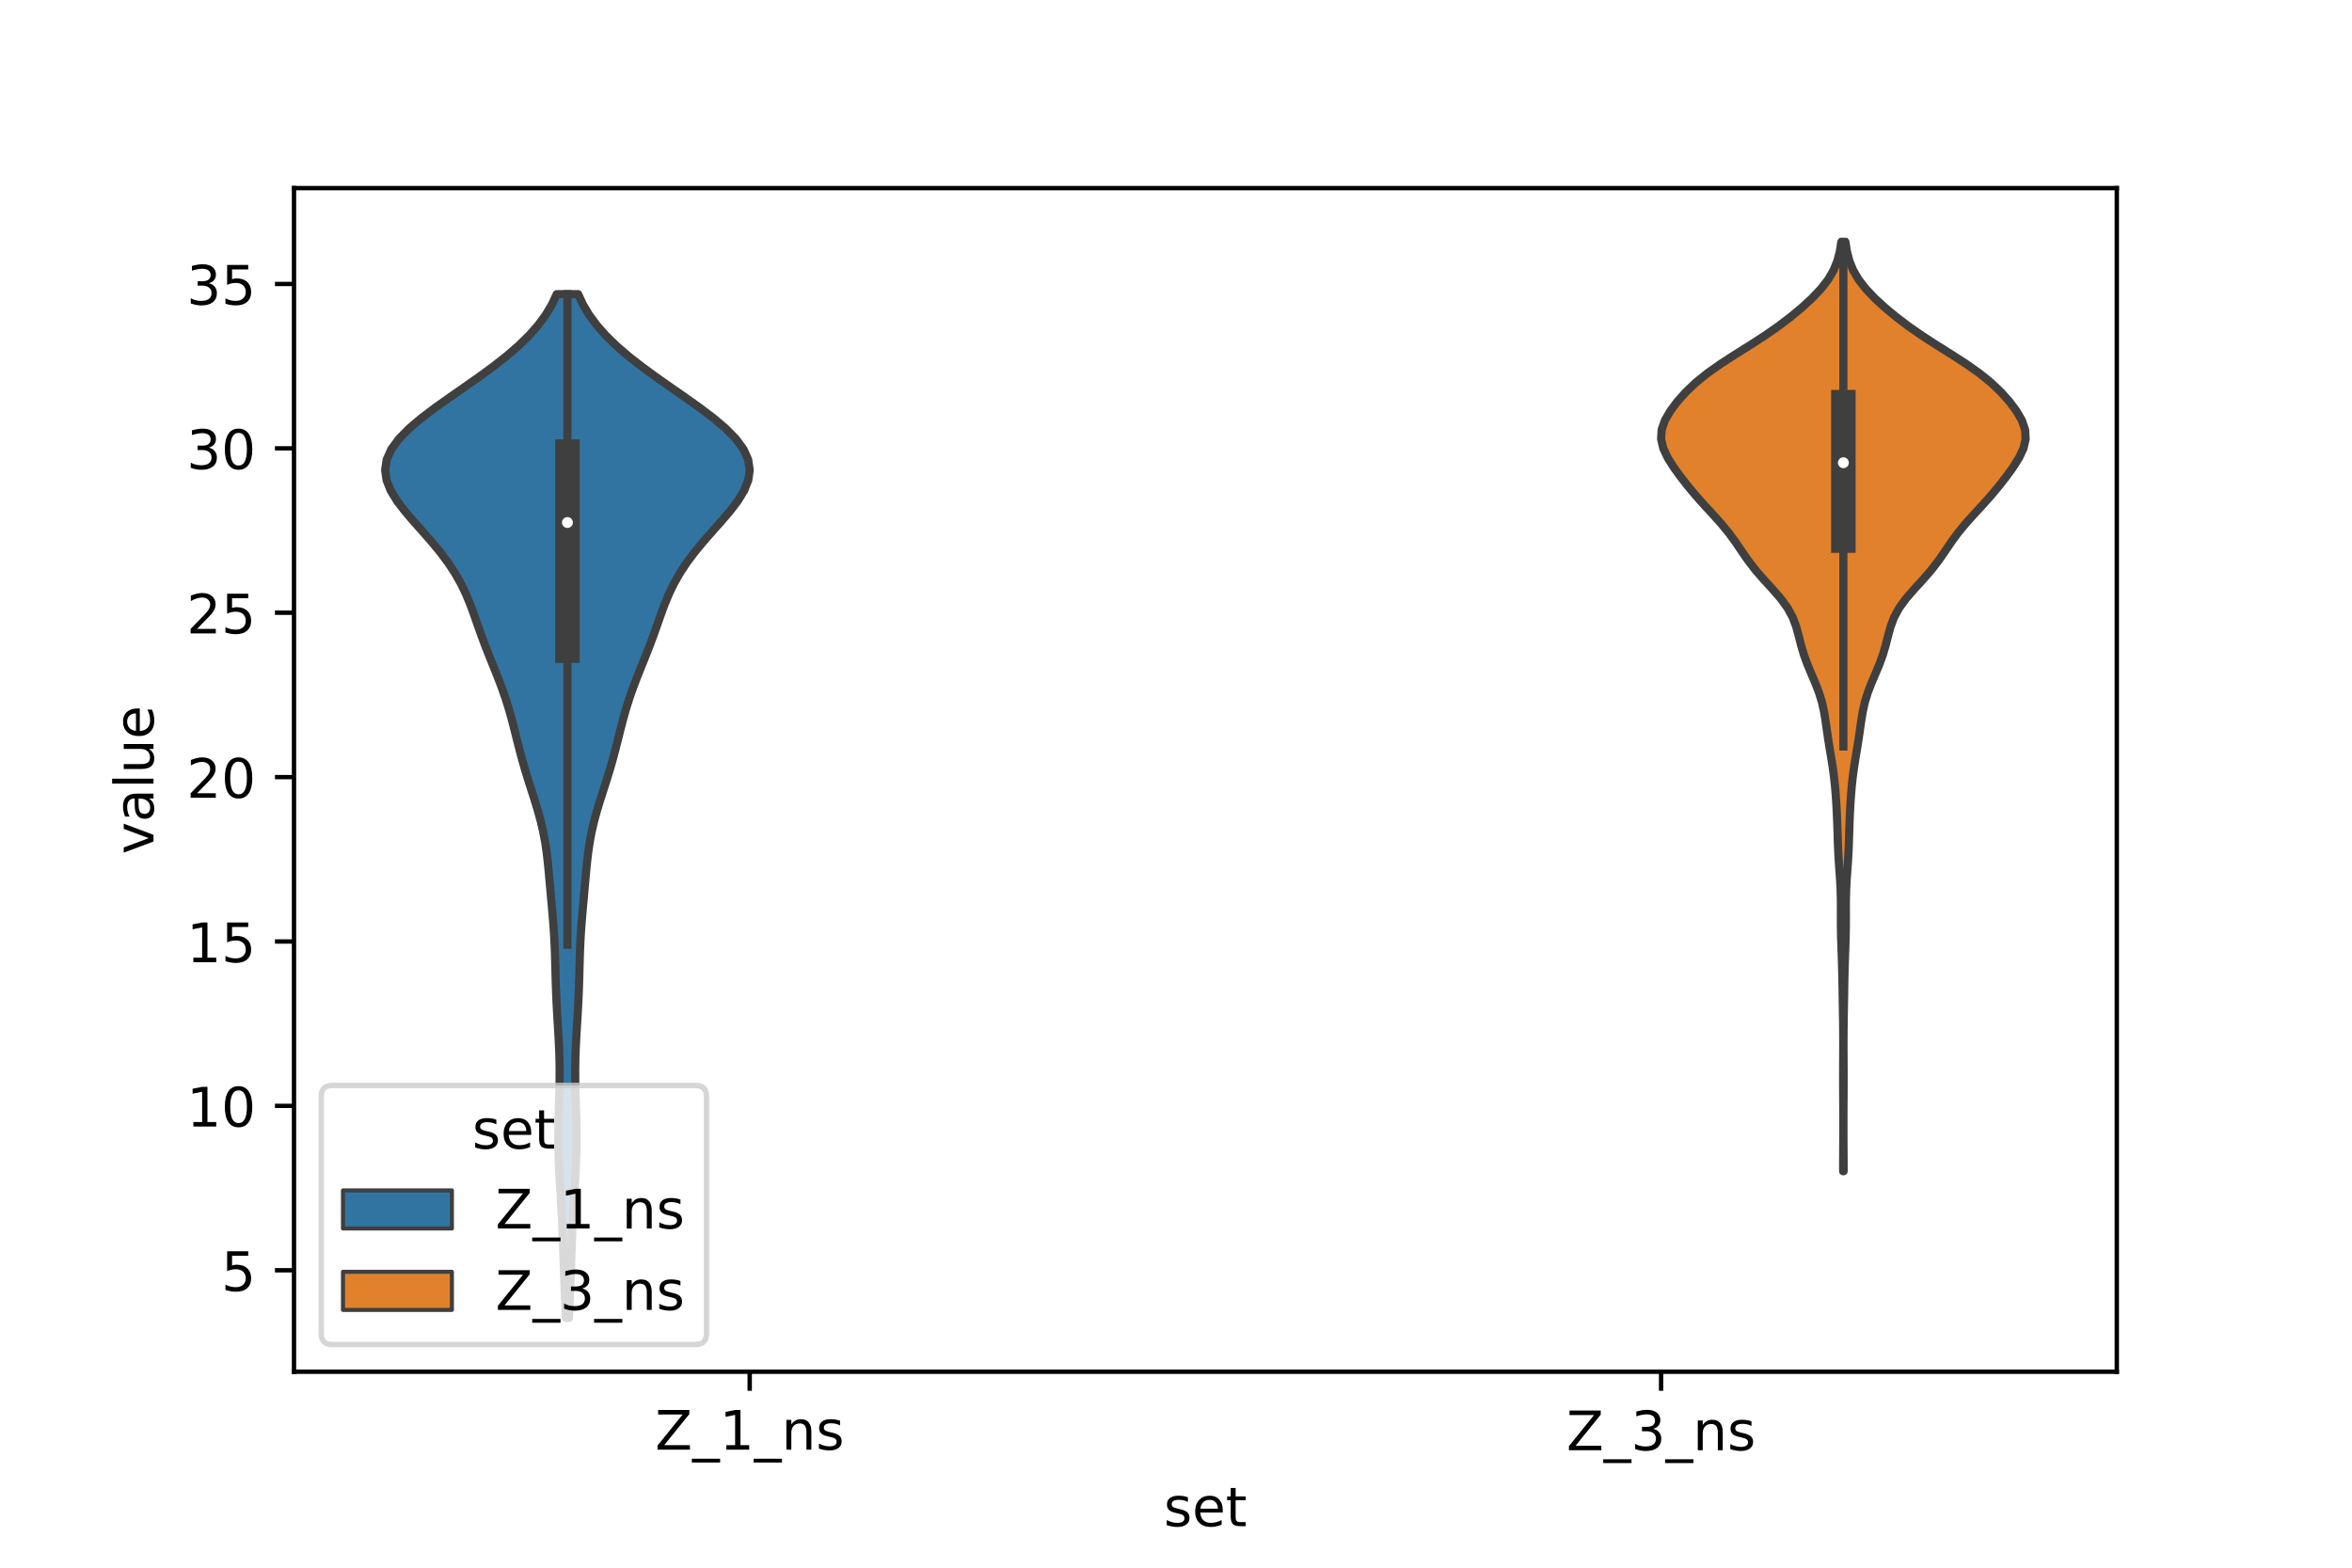 <?xml version="1.0" encoding="utf-8" standalone="no"?>
<!DOCTYPE svg PUBLIC "-//W3C//DTD SVG 1.1//EN"
  "http://www.w3.org/Graphics/SVG/1.1/DTD/svg11.dtd">
<!-- Created with matplotlib (https://matplotlib.org/) -->
<svg height="288pt" version="1.1" viewBox="0 0 432 288" width="432pt" xmlns="http://www.w3.org/2000/svg" xmlns:xlink="http://www.w3.org/1999/xlink">
 <defs>
  <style type="text/css">*{stroke-linecap:butt;stroke-linejoin:round;}</style>
 </defs>
 <g id="figure_1">
  <g id="patch_1">
   <path d="M 0 288 
L 432 288 
L 432 0 
L 0 0 
z
" style="fill:#ffffff;"/>
  </g>
  <g id="axes_1">
   <g id="patch_2">
    <path d="M 54 252 
L 388.8 252 
L 388.8 34.56 
L 54 34.56 
z
" style="fill:#ffffff;"/>
   </g>
   <g id="PolyCollection_1">
    <defs>
     <path d="M 104.503 -45.884 
L 103.937 -45.884 
L 103.853 -47.783 
L 103.768 -49.683 
L 103.687 -51.583 
L 103.613 -53.483 
L 103.548 -55.383 
L 103.486 -57.282 
L 103.424 -59.182 
L 103.353 -61.082 
L 103.272 -62.982 
L 103.177 -64.881 
L 103.071 -66.781 
L 102.958 -68.681 
L 102.843 -70.581 
L 102.736 -72.481 
L 102.646 -74.38 
L 102.581 -76.28 
L 102.547 -78.18 
L 102.546 -80.08 
L 102.576 -81.98 
L 102.627 -83.879 
L 102.688 -85.779 
L 102.744 -87.679 
L 102.782 -89.579 
L 102.79 -91.478 
L 102.762 -93.378 
L 102.699 -95.278 
L 102.606 -97.178 
L 102.495 -99.078 
L 102.379 -100.977 
L 102.27 -102.877 
L 102.176 -104.777 
L 102.102 -106.677 
L 102.045 -108.576 
L 101.996 -110.476 
L 101.943 -112.376 
L 101.873 -114.276 
L 101.774 -116.176 
L 101.645 -118.075 
L 101.491 -119.975 
L 101.323 -121.875 
L 101.152 -123.775 
L 100.983 -125.675 
L 100.814 -127.574 
L 100.63 -129.474 
L 100.41 -131.374 
L 100.131 -133.274 
L 99.775 -135.173 
L 99.335 -137.073 
L 98.818 -138.973 
L 98.242 -140.873 
L 97.635 -142.773 
L 97.026 -144.672 
L 96.441 -146.572 
L 95.894 -148.472 
L 95.387 -150.372 
L 94.907 -152.271 
L 94.432 -154.171 
L 93.935 -156.071 
L 93.393 -157.971 
L 92.79 -159.871 
L 92.121 -161.77 
L 91.397 -163.67 
L 90.637 -165.57 
L 89.869 -167.47 
L 89.121 -169.37 
L 88.41 -171.269 
L 87.734 -173.169 
L 87.067 -175.069 
L 86.367 -176.969 
L 85.583 -178.868 
L 84.669 -180.768 
L 83.594 -182.668 
L 82.345 -184.568 
L 80.927 -186.468 
L 79.364 -188.367 
L 77.703 -190.267 
L 76.013 -192.167 
L 74.386 -194.067 
L 72.932 -195.966 
L 71.769 -197.866 
L 71.008 -199.766 
L 70.74 -201.666 
L 71.025 -203.566 
L 71.877 -205.465 
L 73.268 -207.365 
L 75.13 -209.265 
L 77.369 -211.165 
L 79.877 -213.065 
L 82.548 -214.964 
L 85.281 -216.864 
L 87.987 -218.764 
L 90.585 -220.664 
L 93.012 -222.563 
L 95.216 -224.463 
L 97.165 -226.363 
L 98.841 -228.263 
L 100.24 -230.163 
L 101.37 -232.062 
L 102.253 -233.962 
L 106.187 -233.962 
L 106.187 -233.962 
L 107.07 -232.062 
L 108.2 -230.163 
L 109.599 -228.263 
L 111.275 -226.363 
L 113.224 -224.463 
L 115.428 -222.563 
L 117.855 -220.664 
L 120.453 -218.764 
L 123.159 -216.864 
L 125.892 -214.964 
L 128.563 -213.065 
L 131.071 -211.165 
L 133.31 -209.265 
L 135.172 -207.365 
L 136.563 -205.465 
L 137.415 -203.566 
L 137.7 -201.666 
L 137.432 -199.766 
L 136.671 -197.866 
L 135.508 -195.966 
L 134.054 -194.067 
L 132.427 -192.167 
L 130.737 -190.267 
L 129.076 -188.367 
L 127.513 -186.468 
L 126.095 -184.568 
L 124.846 -182.668 
L 123.771 -180.768 
L 122.857 -178.868 
L 122.073 -176.969 
L 121.373 -175.069 
L 120.706 -173.169 
L 120.03 -171.269 
L 119.319 -169.37 
L 118.571 -167.47 
L 117.803 -165.57 
L 117.043 -163.67 
L 116.319 -161.77 
L 115.65 -159.871 
L 115.047 -157.971 
L 114.505 -156.071 
L 114.008 -154.171 
L 113.533 -152.271 
L 113.053 -150.372 
L 112.546 -148.472 
L 111.999 -146.572 
L 111.414 -144.672 
L 110.805 -142.773 
L 110.198 -140.873 
L 109.622 -138.973 
L 109.105 -137.073 
L 108.665 -135.173 
L 108.309 -133.274 
L 108.03 -131.374 
L 107.81 -129.474 
L 107.626 -127.574 
L 107.457 -125.675 
L 107.288 -123.775 
L 107.117 -121.875 
L 106.949 -119.975 
L 106.795 -118.075 
L 106.666 -116.176 
L 106.567 -114.276 
L 106.497 -112.376 
L 106.444 -110.476 
L 106.395 -108.576 
L 106.338 -106.677 
L 106.264 -104.777 
L 106.17 -102.877 
L 106.061 -100.977 
L 105.945 -99.078 
L 105.834 -97.178 
L 105.741 -95.278 
L 105.678 -93.378 
L 105.65 -91.478 
L 105.658 -89.579 
L 105.696 -87.679 
L 105.752 -85.779 
L 105.813 -83.879 
L 105.864 -81.98 
L 105.894 -80.08 
L 105.893 -78.18 
L 105.859 -76.28 
L 105.794 -74.38 
L 105.704 -72.481 
L 105.597 -70.581 
L 105.482 -68.681 
L 105.369 -66.781 
L 105.263 -64.881 
L 105.168 -62.982 
L 105.087 -61.082 
L 105.016 -59.182 
L 104.954 -57.282 
L 104.892 -55.383 
L 104.827 -53.483 
L 104.753 -51.583 
L 104.672 -49.683 
L 104.587 -47.783 
L 104.503 -45.884 
z
" id="m61949f9251" style="stroke:#3f3f3f;stroke-width:1.5;"/>
    </defs>
    <g clip-path="url(#p656f9d37b7)">
     <use style="fill:#3274a1;stroke:#3f3f3f;stroke-width:1.5;" x="0" xlink:href="#m61949f9251" y="288"/>
    </g>
   </g>
   <g id="PolyCollection_2">
    <defs>
     <path d="M 338.627 -72.835 
L 338.533 -72.835 
L 338.537 -74.559 
L 338.547 -76.284 
L 338.558 -78.008 
L 338.566 -79.733 
L 338.568 -81.457 
L 338.565 -83.181 
L 338.556 -84.906 
L 338.545 -86.63 
L 338.536 -88.355 
L 338.533 -90.079 
L 338.537 -91.804 
L 338.546 -93.528 
L 338.554 -95.253 
L 338.554 -96.977 
L 338.544 -98.702 
L 338.524 -100.426 
L 338.496 -102.151 
L 338.466 -103.875 
L 338.437 -105.599 
L 338.409 -107.324 
L 338.375 -109.048 
L 338.331 -110.773 
L 338.274 -112.497 
L 338.211 -114.222 
L 338.158 -115.946 
L 338.126 -117.671 
L 338.119 -119.395 
L 338.125 -121.12 
L 338.117 -122.844 
L 338.072 -124.569 
L 337.981 -126.293 
L 337.86 -128.017 
L 337.737 -129.742 
L 337.637 -131.466 
L 337.567 -133.191 
L 337.514 -134.915 
L 337.459 -136.64 
L 337.389 -138.364 
L 337.299 -140.089 
L 337.187 -141.813 
L 337.044 -143.538 
L 336.86 -145.262 
L 336.628 -146.987 
L 336.358 -148.711 
L 336.072 -150.435 
L 335.795 -152.16 
L 335.541 -153.884 
L 335.295 -155.609 
L 335.01 -157.333 
L 334.623 -159.058 
L 334.091 -160.782 
L 333.425 -162.507 
L 332.688 -164.231 
L 331.968 -165.956 
L 331.338 -167.68 
L 330.826 -169.405 
L 330.389 -171.129 
L 329.918 -172.853 
L 329.273 -174.578 
L 328.337 -176.302 
L 327.082 -178.027 
L 325.585 -179.751 
L 324.005 -181.476 
L 322.501 -183.2 
L 321.163 -184.925 
L 319.965 -186.649 
L 318.798 -188.374 
L 317.537 -190.098 
L 316.115 -191.823 
L 314.563 -193.547 
L 312.974 -195.271 
L 311.439 -196.996 
L 309.998 -198.72 
L 308.652 -200.445 
L 307.406 -202.169 
L 306.318 -203.894 
L 305.503 -205.618 
L 305.1 -207.343 
L 305.203 -209.067 
L 305.804 -210.792 
L 306.807 -212.516 
L 308.099 -214.241 
L 309.635 -215.965 
L 311.445 -217.689 
L 313.575 -219.414 
L 316.019 -221.138 
L 318.687 -222.863 
L 321.432 -224.587 
L 324.099 -226.312 
L 326.587 -228.036 
L 328.865 -229.761 
L 330.942 -231.485 
L 332.82 -233.21 
L 334.457 -234.934 
L 335.794 -236.659 
L 336.799 -238.383 
L 337.49 -240.107 
L 337.932 -241.832 
L 338.201 -243.556 
L 338.959 -243.556 
L 338.959 -243.556 
L 339.228 -241.832 
L 339.67 -240.107 
L 340.361 -238.383 
L 341.366 -236.659 
L 342.703 -234.934 
L 344.34 -233.21 
L 346.218 -231.485 
L 348.295 -229.761 
L 350.573 -228.036 
L 353.061 -226.312 
L 355.728 -224.587 
L 358.473 -222.863 
L 361.141 -221.138 
L 363.585 -219.414 
L 365.715 -217.689 
L 367.525 -215.965 
L 369.061 -214.241 
L 370.353 -212.516 
L 371.356 -210.792 
L 371.957 -209.067 
L 372.06 -207.343 
L 371.657 -205.618 
L 370.842 -203.894 
L 369.754 -202.169 
L 368.508 -200.445 
L 367.162 -198.72 
L 365.721 -196.996 
L 364.186 -195.271 
L 362.597 -193.547 
L 361.045 -191.823 
L 359.623 -190.098 
L 358.362 -188.374 
L 357.195 -186.649 
L 355.997 -184.925 
L 354.659 -183.2 
L 353.155 -181.476 
L 351.575 -179.751 
L 350.078 -178.027 
L 348.823 -176.302 
L 347.887 -174.578 
L 347.242 -172.853 
L 346.771 -171.129 
L 346.334 -169.405 
L 345.822 -167.68 
L 345.192 -165.956 
L 344.472 -164.231 
L 343.735 -162.507 
L 343.069 -160.782 
L 342.537 -159.058 
L 342.15 -157.333 
L 341.865 -155.609 
L 341.619 -153.884 
L 341.365 -152.16 
L 341.088 -150.435 
L 340.802 -148.711 
L 340.532 -146.987 
L 340.3 -145.262 
L 340.116 -143.538 
L 339.973 -141.813 
L 339.861 -140.089 
L 339.771 -138.364 
L 339.701 -136.64 
L 339.646 -134.915 
L 339.593 -133.191 
L 339.523 -131.466 
L 339.423 -129.742 
L 339.3 -128.017 
L 339.179 -126.293 
L 339.088 -124.569 
L 339.043 -122.844 
L 339.035 -121.12 
L 339.041 -119.395 
L 339.034 -117.671 
L 339.002 -115.946 
L 338.949 -114.222 
L 338.886 -112.497 
L 338.829 -110.773 
L 338.785 -109.048 
L 338.751 -107.324 
L 338.723 -105.599 
L 338.694 -103.875 
L 338.664 -102.151 
L 338.636 -100.426 
L 338.616 -98.702 
L 338.606 -96.977 
L 338.606 -95.253 
L 338.614 -93.528 
L 338.623 -91.804 
L 338.627 -90.079 
L 338.624 -88.355 
L 338.615 -86.63 
L 338.604 -84.906 
L 338.595 -83.181 
L 338.592 -81.457 
L 338.594 -79.733 
L 338.602 -78.008 
L 338.613 -76.284 
L 338.623 -74.559 
L 338.627 -72.835 
z
" id="mb0c6c1c7e6" style="stroke:#3f3f3f;stroke-width:1.5;"/>
    </defs>
    <g clip-path="url(#p656f9d37b7)">
     <use style="fill:#e1812c;stroke:#3f3f3f;stroke-width:1.5;" x="0" xlink:href="#mb0c6c1c7e6" y="288"/>
    </g>
   </g>
   <g id="patch_3">
    <path clip-path="url(#p656f9d37b7)" d="M 137.7 263.557 
L 137.7 263.557 
L 137.7 263.557 
L 137.7 263.557 
z
" style="fill:#3274a1;stroke:#3f3f3f;stroke-linejoin:miter;stroke-width:0.75;"/>
   </g>
   <g id="patch_4">
    <path clip-path="url(#p656f9d37b7)" d="M 137.7 263.557 
L 137.7 263.557 
L 137.7 263.557 
L 137.7 263.557 
z
" style="fill:#e1812c;stroke:#3f3f3f;stroke-linejoin:miter;stroke-width:0.75;"/>
   </g>
   <g id="matplotlib.axis_1">
    <g id="xtick_1">
     <g id="line2d_1">
      <defs>
       <path d="M 0 0 
L 0 3.5 
" id="m9e7947cb15" style="stroke:#000000;stroke-width:0.8;"/>
      </defs>
      <g>
       <use style="stroke:#000000;stroke-width:0.8;" x="137.7" xlink:href="#m9e7947cb15" y="252"/>
      </g>
     </g>
     <g id="text_1">
      <!-- Z_1_ns -->
      <g transform="translate(120.32 266.32)scale(0.1 -0.1)">
       <defs>
        <path d="M 5.609 72.906 
L 62.891 72.906 
L 62.891 65.375 
L 16.797 8.297 
L 64.016 8.297 
L 64.016 0 
L 4.5 0 
L 4.5 7.516 
L 50.594 64.594 
L 5.609 64.594 
z
" id="DejaVuSans-90"/>
        <path d="M 50.984 -16.609 
L 50.984 -23.578 
L -0.984 -23.578 
L -0.984 -16.609 
z
" id="DejaVuSans-95"/>
        <path d="M 12.406 8.297 
L 28.516 8.297 
L 28.516 63.922 
L 10.984 60.406 
L 10.984 69.391 
L 28.422 72.906 
L 38.281 72.906 
L 38.281 8.297 
L 54.391 8.297 
L 54.391 0 
L 12.406 0 
z
" id="DejaVuSans-49"/>
        <path d="M 54.891 33.016 
L 54.891 0 
L 45.906 0 
L 45.906 32.719 
Q 45.906 40.484 42.875 44.328 
Q 39.844 48.188 33.797 48.188 
Q 26.516 48.188 22.312 43.547 
Q 18.109 38.922 18.109 30.906 
L 18.109 0 
L 9.078 0 
L 9.078 54.688 
L 18.109 54.688 
L 18.109 46.188 
Q 21.344 51.125 25.703 53.562 
Q 30.078 56 35.797 56 
Q 45.219 56 50.047 50.172 
Q 54.891 44.344 54.891 33.016 
z
" id="DejaVuSans-110"/>
        <path d="M 44.281 53.078 
L 44.281 44.578 
Q 40.484 46.531 36.375 47.5 
Q 32.281 48.484 27.875 48.484 
Q 21.188 48.484 17.844 46.438 
Q 14.5 44.391 14.5 40.281 
Q 14.5 37.156 16.891 35.375 
Q 19.281 33.594 26.516 31.984 
L 29.594 31.297 
Q 39.156 29.25 43.188 25.516 
Q 47.219 21.781 47.219 15.094 
Q 47.219 7.469 41.188 3.016 
Q 35.156 -1.422 24.609 -1.422 
Q 20.219 -1.422 15.453 -0.562 
Q 10.688 0.297 5.422 2 
L 5.422 11.281 
Q 10.406 8.688 15.234 7.391 
Q 20.062 6.109 24.812 6.109 
Q 31.156 6.109 34.562 8.281 
Q 37.984 10.453 37.984 14.406 
Q 37.984 18.062 35.516 20.016 
Q 33.062 21.969 24.703 23.781 
L 21.578 24.516 
Q 13.234 26.266 9.516 29.906 
Q 5.812 33.547 5.812 39.891 
Q 5.812 47.609 11.281 51.797 
Q 16.75 56 26.812 56 
Q 31.781 56 36.172 55.266 
Q 40.578 54.547 44.281 53.078 
z
" id="DejaVuSans-115"/>
       </defs>
       <use xlink:href="#DejaVuSans-90"/>
       <use x="68.506" xlink:href="#DejaVuSans-95"/>
       <use x="118.506" xlink:href="#DejaVuSans-49"/>
       <use x="182.129" xlink:href="#DejaVuSans-95"/>
       <use x="232.129" xlink:href="#DejaVuSans-110"/>
       <use x="295.508" xlink:href="#DejaVuSans-115"/>
      </g>
     </g>
    </g>
    <g id="xtick_2">
     <g id="line2d_2">
      <g>
       <use style="stroke:#000000;stroke-width:0.8;" x="305.1" xlink:href="#m9e7947cb15" y="252"/>
      </g>
     </g>
     <g id="text_2">
      <!-- Z_3_ns -->
      <g transform="translate(287.72 266.422)scale(0.1 -0.1)">
       <defs>
        <path d="M 40.578 39.312 
Q 47.656 37.797 51.625 33 
Q 55.609 28.219 55.609 21.188 
Q 55.609 10.406 48.188 4.484 
Q 40.766 -1.422 27.094 -1.422 
Q 22.516 -1.422 17.656 -0.516 
Q 12.797 0.391 7.625 2.203 
L 7.625 11.719 
Q 11.719 9.328 16.594 8.109 
Q 21.484 6.891 26.812 6.891 
Q 36.078 6.891 40.938 10.547 
Q 45.797 14.203 45.797 21.188 
Q 45.797 27.641 41.281 31.266 
Q 36.766 34.906 28.719 34.906 
L 20.219 34.906 
L 20.219 43.016 
L 29.109 43.016 
Q 36.375 43.016 40.234 45.922 
Q 44.094 48.828 44.094 54.297 
Q 44.094 59.906 40.109 62.906 
Q 36.141 65.922 28.719 65.922 
Q 24.656 65.922 20.016 65.031 
Q 15.375 64.156 9.812 62.312 
L 9.812 71.094 
Q 15.438 72.656 20.344 73.438 
Q 25.25 74.219 29.594 74.219 
Q 40.828 74.219 47.359 69.109 
Q 53.906 64.016 53.906 55.328 
Q 53.906 49.266 50.438 45.094 
Q 46.969 40.922 40.578 39.312 
z
" id="DejaVuSans-51"/>
       </defs>
       <use xlink:href="#DejaVuSans-90"/>
       <use x="68.506" xlink:href="#DejaVuSans-95"/>
       <use x="118.506" xlink:href="#DejaVuSans-51"/>
       <use x="182.129" xlink:href="#DejaVuSans-95"/>
       <use x="232.129" xlink:href="#DejaVuSans-110"/>
       <use x="295.508" xlink:href="#DejaVuSans-115"/>
      </g>
     </g>
    </g>
    <g id="text_3">
     <!-- set -->
     <g transform="translate(213.759 280.378)scale(0.1 -0.1)">
      <defs>
       <path d="M 56.203 29.594 
L 56.203 25.203 
L 14.891 25.203 
Q 15.484 15.922 20.484 11.062 
Q 25.484 6.203 34.422 6.203 
Q 39.594 6.203 44.453 7.469 
Q 49.312 8.734 54.109 11.281 
L 54.109 2.781 
Q 49.266 0.734 44.188 -0.344 
Q 39.109 -1.422 33.891 -1.422 
Q 20.797 -1.422 13.156 6.188 
Q 5.516 13.812 5.516 26.812 
Q 5.516 40.234 12.766 48.109 
Q 20.016 56 32.328 56 
Q 43.359 56 49.781 48.891 
Q 56.203 41.797 56.203 29.594 
z
M 47.219 32.234 
Q 47.125 39.594 43.094 43.984 
Q 39.062 48.391 32.422 48.391 
Q 24.906 48.391 20.391 44.141 
Q 15.875 39.891 15.188 32.172 
z
" id="DejaVuSans-101"/>
       <path d="M 18.312 70.219 
L 18.312 54.688 
L 36.812 54.688 
L 36.812 47.703 
L 18.312 47.703 
L 18.312 18.016 
Q 18.312 11.328 20.141 9.422 
Q 21.969 7.516 27.594 7.516 
L 36.812 7.516 
L 36.812 0 
L 27.594 0 
Q 17.188 0 13.234 3.875 
Q 9.281 7.766 9.281 18.016 
L 9.281 47.703 
L 2.688 47.703 
L 2.688 54.688 
L 9.281 54.688 
L 9.281 70.219 
z
" id="DejaVuSans-116"/>
      </defs>
      <use xlink:href="#DejaVuSans-115"/>
      <use x="52.1" xlink:href="#DejaVuSans-101"/>
      <use x="113.623" xlink:href="#DejaVuSans-116"/>
     </g>
    </g>
   </g>
   <g id="matplotlib.axis_2">
    <g id="ytick_1">
     <g id="line2d_3">
      <defs>
       <path d="M 0 0 
L -3.5 0 
" id="me78b973af3" style="stroke:#000000;stroke-width:0.8;"/>
      </defs>
      <g>
       <use style="stroke:#000000;stroke-width:0.8;" x="54" xlink:href="#me78b973af3" y="233.358"/>
      </g>
     </g>
     <g id="text_4">
      <!-- 5 -->
      <g transform="translate(40.638 237.158)scale(0.1 -0.1)">
       <defs>
        <path d="M 10.797 72.906 
L 49.516 72.906 
L 49.516 64.594 
L 19.828 64.594 
L 19.828 46.734 
Q 21.969 47.469 24.109 47.828 
Q 26.266 48.188 28.422 48.188 
Q 40.625 48.188 47.75 41.5 
Q 54.891 34.812 54.891 23.391 
Q 54.891 11.625 47.562 5.094 
Q 40.234 -1.422 26.906 -1.422 
Q 22.312 -1.422 17.547 -0.641 
Q 12.797 0.141 7.719 1.703 
L 7.719 11.625 
Q 12.109 9.234 16.797 8.062 
Q 21.484 6.891 26.703 6.891 
Q 35.156 6.891 40.078 11.328 
Q 45.016 15.766 45.016 23.391 
Q 45.016 31 40.078 35.438 
Q 35.156 39.891 26.703 39.891 
Q 22.75 39.891 18.812 39.016 
Q 14.891 38.141 10.797 36.281 
z
" id="DejaVuSans-53"/>
       </defs>
       <use xlink:href="#DejaVuSans-53"/>
      </g>
     </g>
    </g>
    <g id="ytick_2">
     <g id="line2d_4">
      <g>
       <use style="stroke:#000000;stroke-width:0.8;" x="54" xlink:href="#me78b973af3" y="203.16"/>
      </g>
     </g>
     <g id="text_5">
      <!-- 10 -->
      <g transform="translate(34.275 206.959)scale(0.1 -0.1)">
       <defs>
        <path d="M 31.781 66.406 
Q 24.172 66.406 20.328 58.906 
Q 16.5 51.422 16.5 36.375 
Q 16.5 21.391 20.328 13.891 
Q 24.172 6.391 31.781 6.391 
Q 39.453 6.391 43.281 13.891 
Q 47.125 21.391 47.125 36.375 
Q 47.125 51.422 43.281 58.906 
Q 39.453 66.406 31.781 66.406 
z
M 31.781 74.219 
Q 44.047 74.219 50.516 64.516 
Q 56.984 54.828 56.984 36.375 
Q 56.984 17.969 50.516 8.266 
Q 44.047 -1.422 31.781 -1.422 
Q 19.531 -1.422 13.062 8.266 
Q 6.594 17.969 6.594 36.375 
Q 6.594 54.828 13.062 64.516 
Q 19.531 74.219 31.781 74.219 
z
" id="DejaVuSans-48"/>
       </defs>
       <use xlink:href="#DejaVuSans-49"/>
       <use x="63.623" xlink:href="#DejaVuSans-48"/>
      </g>
     </g>
    </g>
    <g id="ytick_3">
     <g id="line2d_5">
      <g>
       <use style="stroke:#000000;stroke-width:0.8;" x="54" xlink:href="#me78b973af3" y="172.961"/>
      </g>
     </g>
     <g id="text_6">
      <!-- 15 -->
      <g transform="translate(34.275 176.76)scale(0.1 -0.1)">
       <use xlink:href="#DejaVuSans-49"/>
       <use x="63.623" xlink:href="#DejaVuSans-53"/>
      </g>
     </g>
    </g>
    <g id="ytick_4">
     <g id="line2d_6">
      <g>
       <use style="stroke:#000000;stroke-width:0.8;" x="54" xlink:href="#me78b973af3" y="142.762"/>
      </g>
     </g>
     <g id="text_7">
      <!-- 20 -->
      <g transform="translate(34.275 146.561)scale(0.1 -0.1)">
       <defs>
        <path d="M 19.188 8.297 
L 53.609 8.297 
L 53.609 0 
L 7.328 0 
L 7.328 8.297 
Q 12.938 14.109 22.625 23.891 
Q 32.328 33.688 34.812 36.531 
Q 39.547 41.844 41.422 45.531 
Q 43.312 49.219 43.312 52.781 
Q 43.312 58.594 39.234 62.25 
Q 35.156 65.922 28.609 65.922 
Q 23.969 65.922 18.812 64.312 
Q 13.672 62.703 7.812 59.422 
L 7.812 69.391 
Q 13.766 71.781 18.938 73 
Q 24.125 74.219 28.422 74.219 
Q 39.75 74.219 46.484 68.547 
Q 53.219 62.891 53.219 53.422 
Q 53.219 48.922 51.531 44.891 
Q 49.859 40.875 45.406 35.406 
Q 44.188 33.984 37.641 27.219 
Q 31.109 20.453 19.188 8.297 
z
" id="DejaVuSans-50"/>
       </defs>
       <use xlink:href="#DejaVuSans-50"/>
       <use x="63.623" xlink:href="#DejaVuSans-48"/>
      </g>
     </g>
    </g>
    <g id="ytick_5">
     <g id="line2d_7">
      <g>
       <use style="stroke:#000000;stroke-width:0.8;" x="54" xlink:href="#me78b973af3" y="112.563"/>
      </g>
     </g>
     <g id="text_8">
      <!-- 25 -->
      <g transform="translate(34.275 116.363)scale(0.1 -0.1)">
       <use xlink:href="#DejaVuSans-50"/>
       <use x="63.623" xlink:href="#DejaVuSans-53"/>
      </g>
     </g>
    </g>
    <g id="ytick_6">
     <g id="line2d_8">
      <g>
       <use style="stroke:#000000;stroke-width:0.8;" x="54" xlink:href="#me78b973af3" y="82.365"/>
      </g>
     </g>
     <g id="text_9">
      <!-- 30 -->
      <g transform="translate(34.275 86.164)scale(0.1 -0.1)">
       <use xlink:href="#DejaVuSans-51"/>
       <use x="63.623" xlink:href="#DejaVuSans-48"/>
      </g>
     </g>
    </g>
    <g id="ytick_7">
     <g id="line2d_9">
      <g>
       <use style="stroke:#000000;stroke-width:0.8;" x="54" xlink:href="#me78b973af3" y="52.166"/>
      </g>
     </g>
     <g id="text_10">
      <!-- 35 -->
      <g transform="translate(34.275 55.965)scale(0.1 -0.1)">
       <use xlink:href="#DejaVuSans-51"/>
       <use x="63.623" xlink:href="#DejaVuSans-53"/>
      </g>
     </g>
    </g>
    <g id="text_11">
     <!-- value -->
     <g transform="translate(28.195 156.938)rotate(-90)scale(0.1 -0.1)">
      <defs>
       <path d="M 2.984 54.688 
L 12.5 54.688 
L 29.594 8.797 
L 46.688 54.688 
L 56.203 54.688 
L 35.688 0 
L 23.484 0 
z
" id="DejaVuSans-118"/>
       <path d="M 34.281 27.484 
Q 23.391 27.484 19.188 25 
Q 14.984 22.516 14.984 16.5 
Q 14.984 11.719 18.141 8.906 
Q 21.297 6.109 26.703 6.109 
Q 34.188 6.109 38.703 11.406 
Q 43.219 16.703 43.219 25.484 
L 43.219 27.484 
z
M 52.203 31.203 
L 52.203 0 
L 43.219 0 
L 43.219 8.297 
Q 40.141 3.328 35.547 0.953 
Q 30.953 -1.422 24.312 -1.422 
Q 15.922 -1.422 10.953 3.297 
Q 6 8.016 6 15.922 
Q 6 25.141 12.172 29.828 
Q 18.359 34.516 30.609 34.516 
L 43.219 34.516 
L 43.219 35.406 
Q 43.219 41.609 39.141 45 
Q 35.062 48.391 27.688 48.391 
Q 23 48.391 18.547 47.266 
Q 14.109 46.141 10.016 43.891 
L 10.016 52.203 
Q 14.938 54.109 19.578 55.047 
Q 24.219 56 28.609 56 
Q 40.484 56 46.344 49.844 
Q 52.203 43.703 52.203 31.203 
z
" id="DejaVuSans-97"/>
       <path d="M 9.422 75.984 
L 18.406 75.984 
L 18.406 0 
L 9.422 0 
z
" id="DejaVuSans-108"/>
       <path d="M 8.5 21.578 
L 8.5 54.688 
L 17.484 54.688 
L 17.484 21.922 
Q 17.484 14.156 20.5 10.266 
Q 23.531 6.391 29.594 6.391 
Q 36.859 6.391 41.078 11.031 
Q 45.312 15.672 45.312 23.688 
L 45.312 54.688 
L 54.297 54.688 
L 54.297 0 
L 45.312 0 
L 45.312 8.406 
Q 42.047 3.422 37.719 1 
Q 33.406 -1.422 27.688 -1.422 
Q 18.266 -1.422 13.375 4.438 
Q 8.5 10.297 8.5 21.578 
z
M 31.109 56 
z
" id="DejaVuSans-117"/>
      </defs>
      <use xlink:href="#DejaVuSans-118"/>
      <use x="59.18" xlink:href="#DejaVuSans-97"/>
      <use x="120.459" xlink:href="#DejaVuSans-108"/>
      <use x="148.242" xlink:href="#DejaVuSans-117"/>
      <use x="211.621" xlink:href="#DejaVuSans-101"/>
     </g>
    </g>
   </g>
   <g id="line2d_10">
    <path clip-path="url(#p656f9d37b7)" d="M 104.22 173.56 
L 104.22 54.038 
" style="fill:none;stroke:#3f3f3f;stroke-linecap:square;stroke-width:1.5;"/>
   </g>
   <g id="line2d_11">
    <path clip-path="url(#p656f9d37b7)" d="M 104.22 119.543 
L 104.22 82.963 
" style="fill:none;stroke:#3f3f3f;stroke-linecap:square;stroke-width:4.5;"/>
   </g>
   <g id="line2d_12">
    <path clip-path="url(#p656f9d37b7)" d="M 338.58 137.134 
L 338.58 44.444 
" style="fill:none;stroke:#3f3f3f;stroke-linecap:square;stroke-width:1.5;"/>
   </g>
   <g id="line2d_13">
    <path clip-path="url(#p656f9d37b7)" d="M 338.58 99.308 
L 338.58 73.879 
" style="fill:none;stroke:#3f3f3f;stroke-linecap:square;stroke-width:4.5;"/>
   </g>
   <g id="patch_5">
    <path d="M 54 252 
L 54 34.56 
" style="fill:none;stroke:#000000;stroke-linecap:square;stroke-linejoin:miter;stroke-width:0.8;"/>
   </g>
   <g id="patch_6">
    <path d="M 388.8 252 
L 388.8 34.56 
" style="fill:none;stroke:#000000;stroke-linecap:square;stroke-linejoin:miter;stroke-width:0.8;"/>
   </g>
   <g id="patch_7">
    <path d="M 54 252 
L 388.8 252 
" style="fill:none;stroke:#000000;stroke-linecap:square;stroke-linejoin:miter;stroke-width:0.8;"/>
   </g>
   <g id="patch_8">
    <path d="M 54 34.56 
L 388.8 34.56 
" style="fill:none;stroke:#000000;stroke-linecap:square;stroke-linejoin:miter;stroke-width:0.8;"/>
   </g>
   <g id="PathCollection_1">
    <defs>
     <path d="M 0 1.5 
C 0.398 1.5 0.779 1.342 1.061 1.061 
C 1.342 0.779 1.5 0.398 1.5 0 
C 1.5 -0.398 1.342 -0.779 1.061 -1.061 
C 0.779 -1.342 0.398 -1.5 0 -1.5 
C -0.398 -1.5 -0.779 -1.342 -1.061 -1.061 
C -1.342 -0.779 -1.5 -0.398 -1.5 0 
C -1.5 0.398 -1.342 0.779 -1.061 1.061 
C -0.779 1.342 -0.398 1.5 0 1.5 
z
" id="ma03cc2f7cd" style="stroke:#3f3f3f;"/>
    </defs>
    <g clip-path="url(#p656f9d37b7)">
     <use style="fill:#ffffff;stroke:#3f3f3f;" x="104.22" xlink:href="#ma03cc2f7cd" y="95.991"/>
    </g>
   </g>
   <g id="PathCollection_2">
    <g clip-path="url(#p656f9d37b7)">
     <use style="fill:#ffffff;stroke:#3f3f3f;" x="338.58" xlink:href="#ma03cc2f7cd" y="85.009"/>
    </g>
   </g>
   <g id="legend_1">
    <g id="patch_9">
     <path d="M 61 247 
L 127.759 247 
Q 129.759 247 129.759 245 
L 129.759 201.409 
Q 129.759 199.409 127.759 199.409 
L 61 199.409 
Q 59 199.409 59 201.409 
L 59 245 
Q 59 247 61 247 
z
" style="fill:#ffffff;opacity:0.8;stroke:#cccccc;stroke-linejoin:miter;"/>
    </g>
    <g id="text_12">
     <!-- set -->
     <g transform="translate(86.738 211.008)scale(0.1 -0.1)">
      <use xlink:href="#DejaVuSans-115"/>
      <use x="52.1" xlink:href="#DejaVuSans-101"/>
      <use x="113.623" xlink:href="#DejaVuSans-116"/>
     </g>
    </g>
    <g id="patch_10">
     <path d="M 63 225.686 
L 83 225.686 
L 83 218.686 
L 63 218.686 
z
" style="fill:#3274a1;stroke:#3f3f3f;stroke-linejoin:miter;stroke-width:0.75;"/>
    </g>
    <g id="text_13">
     <!-- Z_1_ns -->
     <g transform="translate(91 225.686)scale(0.1 -0.1)">
      <use xlink:href="#DejaVuSans-90"/>
      <use x="68.506" xlink:href="#DejaVuSans-95"/>
      <use x="118.506" xlink:href="#DejaVuSans-49"/>
      <use x="182.129" xlink:href="#DejaVuSans-95"/>
      <use x="232.129" xlink:href="#DejaVuSans-110"/>
      <use x="295.508" xlink:href="#DejaVuSans-115"/>
     </g>
    </g>
    <g id="patch_11">
     <path d="M 63 240.642 
L 83 240.642 
L 83 233.642 
L 63 233.642 
z
" style="fill:#e1812c;stroke:#3f3f3f;stroke-linejoin:miter;stroke-width:0.75;"/>
    </g>
    <g id="text_14">
     <!-- Z_3_ns -->
     <g transform="translate(91 240.642)scale(0.1 -0.1)">
      <use xlink:href="#DejaVuSans-90"/>
      <use x="68.506" xlink:href="#DejaVuSans-95"/>
      <use x="118.506" xlink:href="#DejaVuSans-51"/>
      <use x="182.129" xlink:href="#DejaVuSans-95"/>
      <use x="232.129" xlink:href="#DejaVuSans-110"/>
      <use x="295.508" xlink:href="#DejaVuSans-115"/>
     </g>
    </g>
   </g>
  </g>
 </g>
 <defs>
  <clipPath id="p656f9d37b7">
   <rect height="217.44" width="334.8" x="54" y="34.56"/>
  </clipPath>
 </defs>
</svg>
